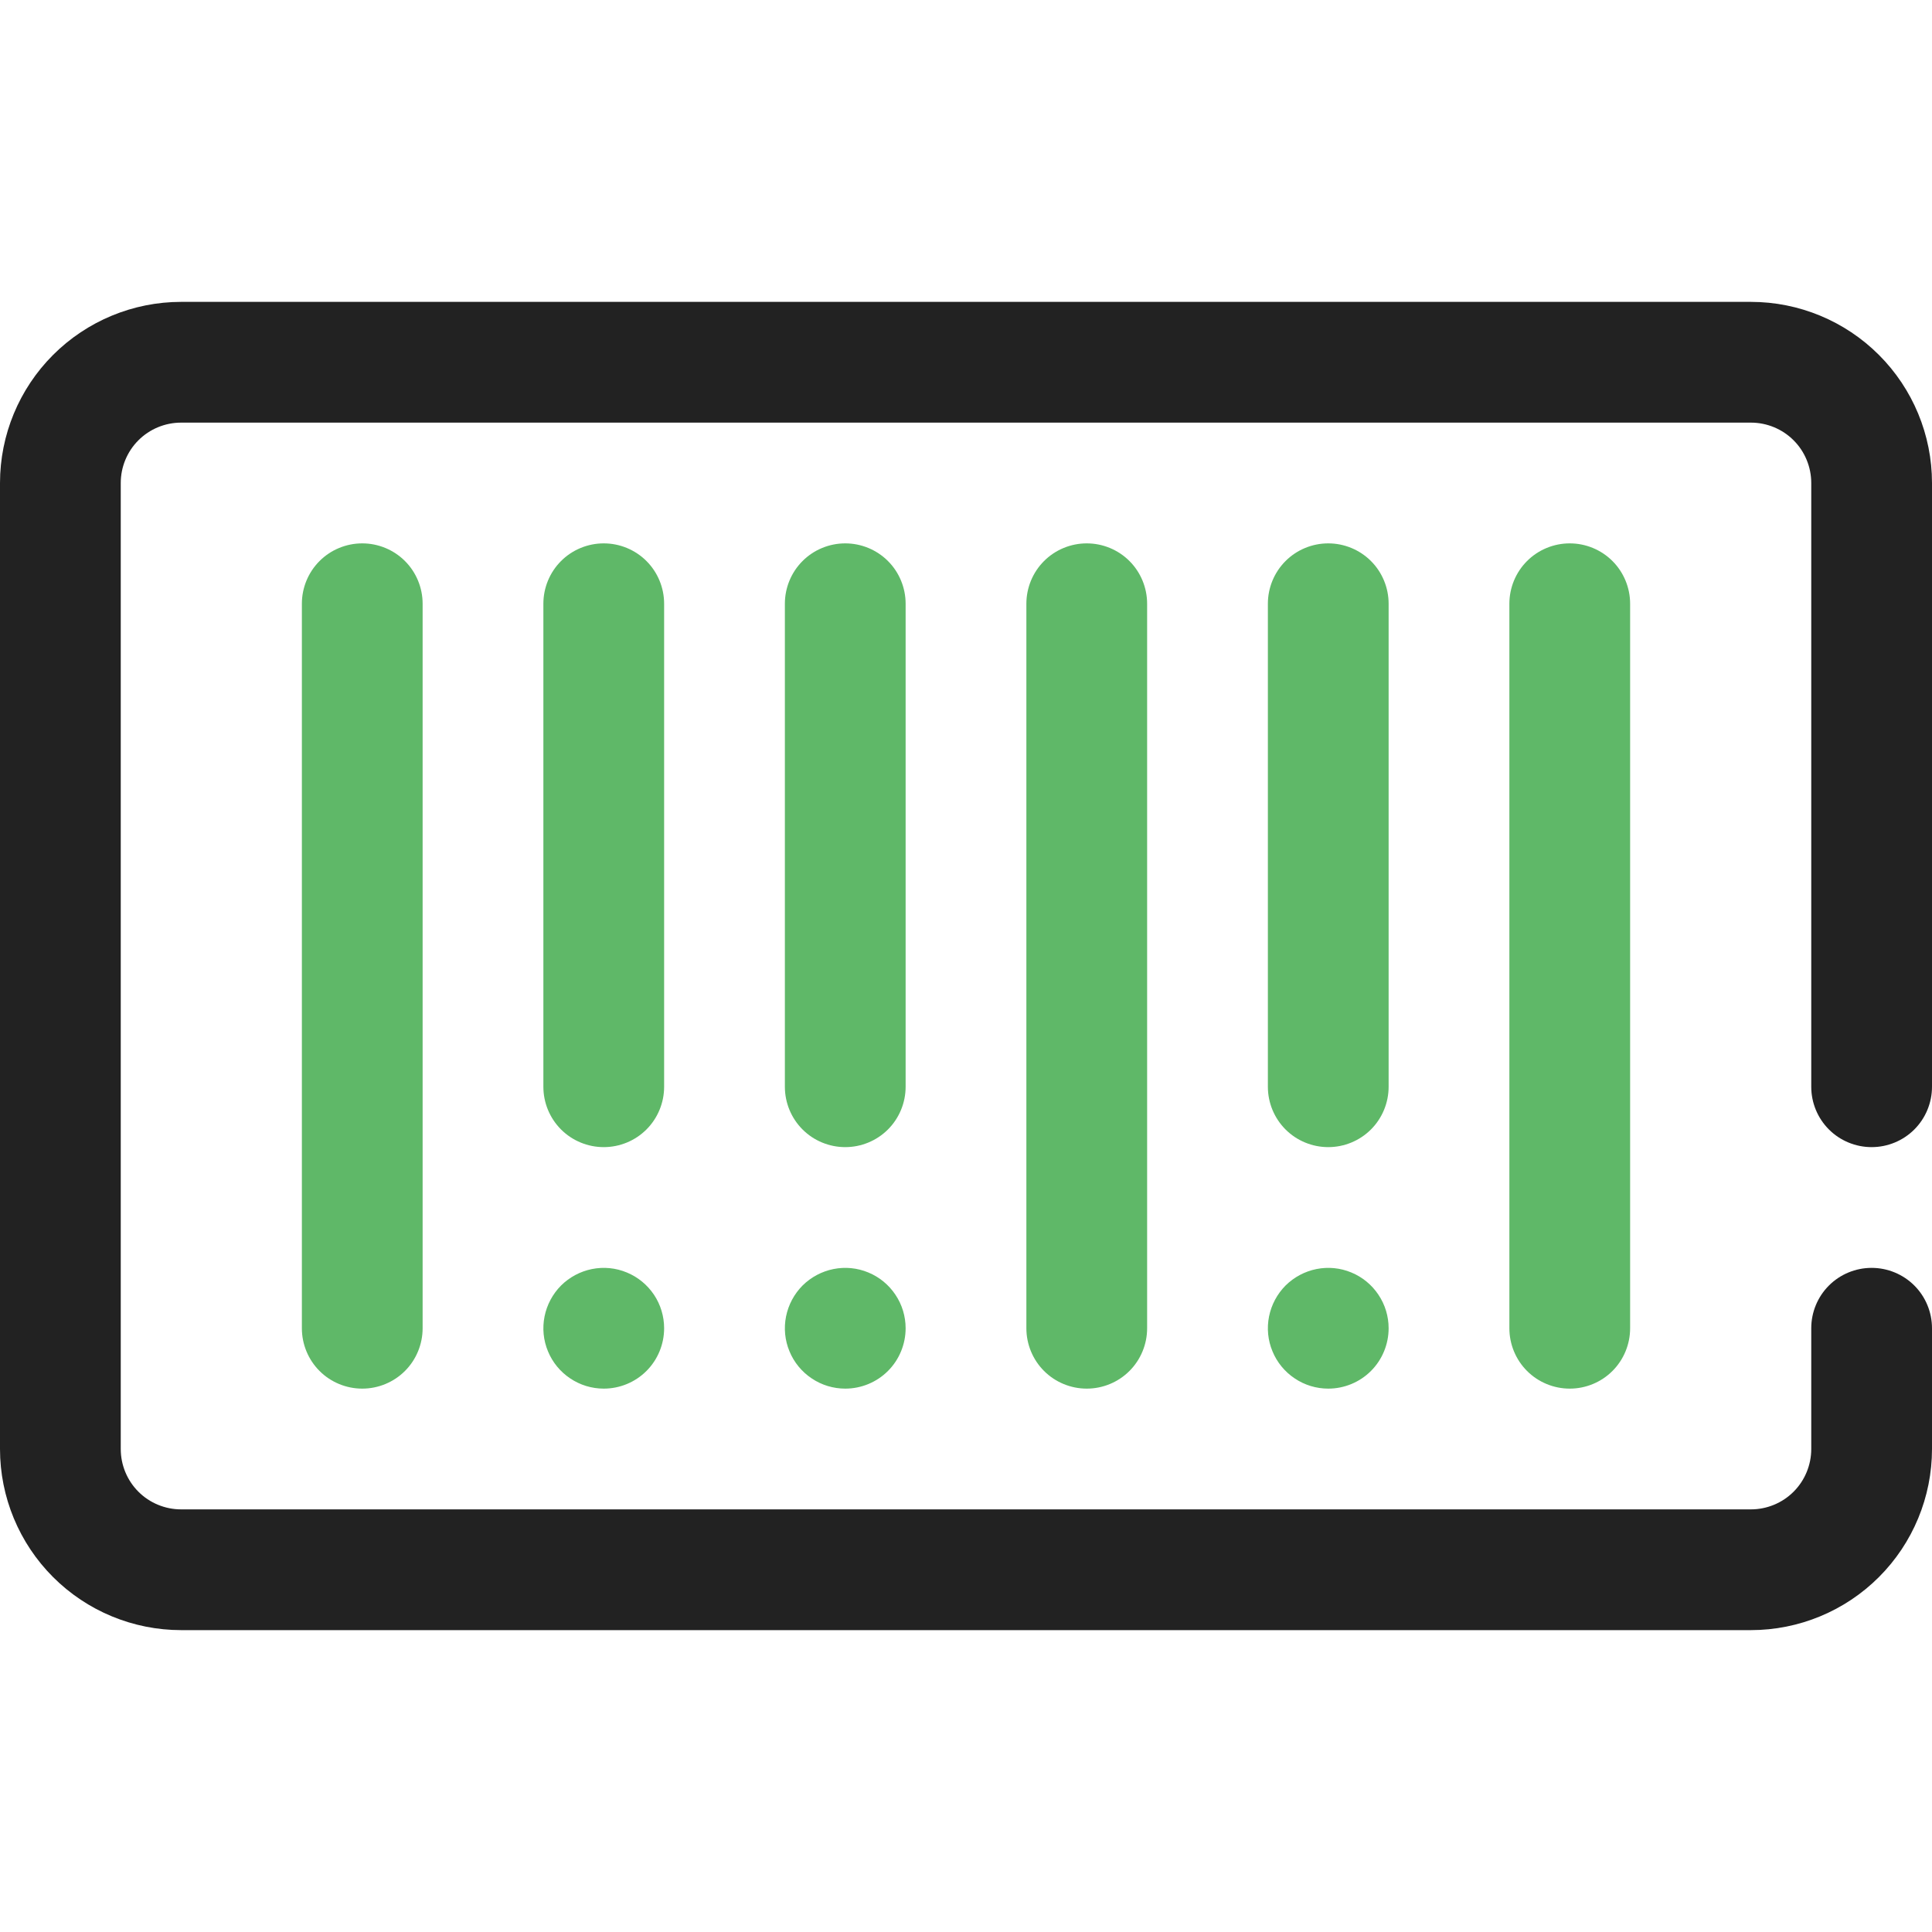 <svg width="28" height="28" viewBox="0 0 28 28" fill="none" xmlns="http://www.w3.org/2000/svg">
<g id="Frame">
<g id="Barcode">
<g id="Group">
<path id="Vector" d="M5.25 20.125C5.018 20.125 4.795 20.033 4.631 19.869C4.467 19.705 4.375 19.482 4.375 19.25V8.75C4.375 8.518 4.467 8.295 4.631 8.131C4.795 7.967 5.018 7.875 5.25 7.875C5.482 7.875 5.705 7.967 5.869 8.131C6.033 8.295 6.125 8.518 6.125 8.75V19.25C6.125 19.482 6.033 19.705 5.869 19.869C5.705 20.033 5.482 20.125 5.25 20.125Z" fill="#5FB868"/>
<path id="Vector_2" d="M8.75 16.625C8.518 16.625 8.295 16.533 8.131 16.369C7.967 16.205 7.875 15.982 7.875 15.75V8.75C7.875 8.518 7.967 8.295 8.131 8.131C8.295 7.967 8.518 7.875 8.75 7.875C8.982 7.875 9.205 7.967 9.369 8.131C9.533 8.295 9.625 8.518 9.625 8.75V15.75C9.625 15.982 9.533 16.205 9.369 16.369C9.205 16.533 8.982 16.625 8.75 16.625Z" fill="#5FB868"/>
<path id="Vector_3" d="M12.25 16.625C12.018 16.625 11.795 16.533 11.631 16.369C11.467 16.205 11.375 15.982 11.375 15.75V8.75C11.375 8.518 11.467 8.295 11.631 8.131C11.795 7.967 12.018 7.875 12.25 7.875C12.482 7.875 12.705 7.967 12.869 8.131C13.033 8.295 13.125 8.518 13.125 8.75V15.75C13.125 15.982 13.033 16.205 12.869 16.369C12.705 16.533 12.482 16.625 12.25 16.625Z" fill="#5FB868"/>
<path id="Vector_4" d="M15.75 20.125C15.518 20.125 15.295 20.033 15.131 19.869C14.967 19.705 14.875 19.482 14.875 19.25V8.75C14.875 8.518 14.967 8.295 15.131 8.131C15.295 7.967 15.518 7.875 15.75 7.875C15.982 7.875 16.205 7.967 16.369 8.131C16.533 8.295 16.625 8.518 16.625 8.75V19.25C16.625 19.482 16.533 19.705 16.369 19.869C16.205 20.033 15.982 20.125 15.75 20.125Z" fill="#5FB868"/>
<path id="Vector_5" d="M19.25 16.625C19.018 16.625 18.795 16.533 18.631 16.369C18.467 16.205 18.375 15.982 18.375 15.75V8.75C18.375 8.518 18.467 8.295 18.631 8.131C18.795 7.967 19.018 7.875 19.25 7.875C19.482 7.875 19.705 7.967 19.869 8.131C20.033 8.295 20.125 8.518 20.125 8.75V15.75C20.125 15.982 20.033 16.205 19.869 16.369C19.705 16.533 19.482 16.625 19.25 16.625Z" fill="#5FB868"/>
<path id="Vector_6" d="M22.75 20.125C22.518 20.125 22.295 20.033 22.131 19.869C21.967 19.705 21.875 19.482 21.875 19.25V8.75C21.875 8.518 21.967 8.295 22.131 8.131C22.295 7.967 22.518 7.875 22.75 7.875C22.982 7.875 23.205 7.967 23.369 8.131C23.533 8.295 23.625 8.518 23.625 8.75V19.25C23.625 19.482 23.533 19.705 23.369 19.869C23.205 20.033 22.982 20.125 22.75 20.125Z" fill="#5FB868"/>
<path id="Vector_7" d="M8.75 20.125C8.577 20.125 8.408 20.074 8.264 19.977C8.12 19.881 8.008 19.745 7.942 19.585C7.875 19.425 7.858 19.249 7.892 19.079C7.926 18.91 8.009 18.754 8.131 18.631C8.254 18.509 8.41 18.426 8.579 18.392C8.749 18.358 8.925 18.375 9.085 18.442C9.245 18.508 9.381 18.62 9.478 18.764C9.574 18.908 9.625 19.077 9.625 19.25C9.625 19.482 9.533 19.705 9.369 19.869C9.205 20.033 8.982 20.125 8.75 20.125Z" fill="#5FB868"/>
<path id="Vector_8" d="M12.25 20.125C12.077 20.125 11.908 20.074 11.764 19.977C11.62 19.881 11.508 19.745 11.442 19.585C11.375 19.425 11.358 19.249 11.392 19.079C11.426 18.91 11.509 18.754 11.631 18.631C11.754 18.509 11.91 18.426 12.079 18.392C12.249 18.358 12.425 18.375 12.585 18.442C12.745 18.508 12.881 18.62 12.977 18.764C13.074 18.908 13.125 19.077 13.125 19.25C13.125 19.482 13.033 19.705 12.869 19.869C12.705 20.033 12.482 20.125 12.25 20.125Z" fill="#5FB868"/>
<path id="Vector_9" d="M19.25 20.125C19.077 20.125 18.908 20.074 18.764 19.977C18.62 19.881 18.508 19.745 18.442 19.585C18.375 19.425 18.358 19.249 18.392 19.079C18.426 18.91 18.509 18.754 18.631 18.631C18.754 18.509 18.91 18.426 19.079 18.392C19.249 18.358 19.425 18.375 19.585 18.442C19.745 18.508 19.881 18.62 19.977 18.764C20.074 18.908 20.125 19.077 20.125 19.25C20.125 19.482 20.033 19.705 19.869 19.869C19.705 20.033 19.482 20.125 19.25 20.125Z" fill="#5FB868"/>
</g>
<path id="Vector_10" d="M25.375 23.625H2.625C1.929 23.625 1.261 23.348 0.769 22.856C0.277 22.364 0 21.696 0 21L0 7C0 6.304 0.277 5.636 0.769 5.144C1.261 4.652 1.929 4.375 2.625 4.375H25.375C26.071 4.375 26.739 4.652 27.231 5.144C27.723 5.636 28 6.304 28 7V15.75C28 15.982 27.908 16.205 27.744 16.369C27.58 16.533 27.357 16.625 27.125 16.625C26.893 16.625 26.67 16.533 26.506 16.369C26.342 16.205 26.25 15.982 26.25 15.75V7C26.25 6.768 26.158 6.545 25.994 6.381C25.83 6.217 25.607 6.125 25.375 6.125H2.625C2.393 6.125 2.17 6.217 2.006 6.381C1.842 6.545 1.75 6.768 1.75 7V21C1.75 21.232 1.842 21.455 2.006 21.619C2.17 21.783 2.393 21.875 2.625 21.875H25.375C25.607 21.875 25.83 21.783 25.994 21.619C26.158 21.455 26.25 21.232 26.25 21V19.25C26.25 19.018 26.342 18.795 26.506 18.631C26.67 18.467 26.893 18.375 27.125 18.375C27.357 18.375 27.58 18.467 27.744 18.631C27.908 18.795 28 19.018 28 19.25V21C28 21.696 27.723 22.364 27.231 22.856C26.739 23.348 26.071 23.625 25.375 23.625Z" fill="#222222"/>
</g>
</g>
</svg>

